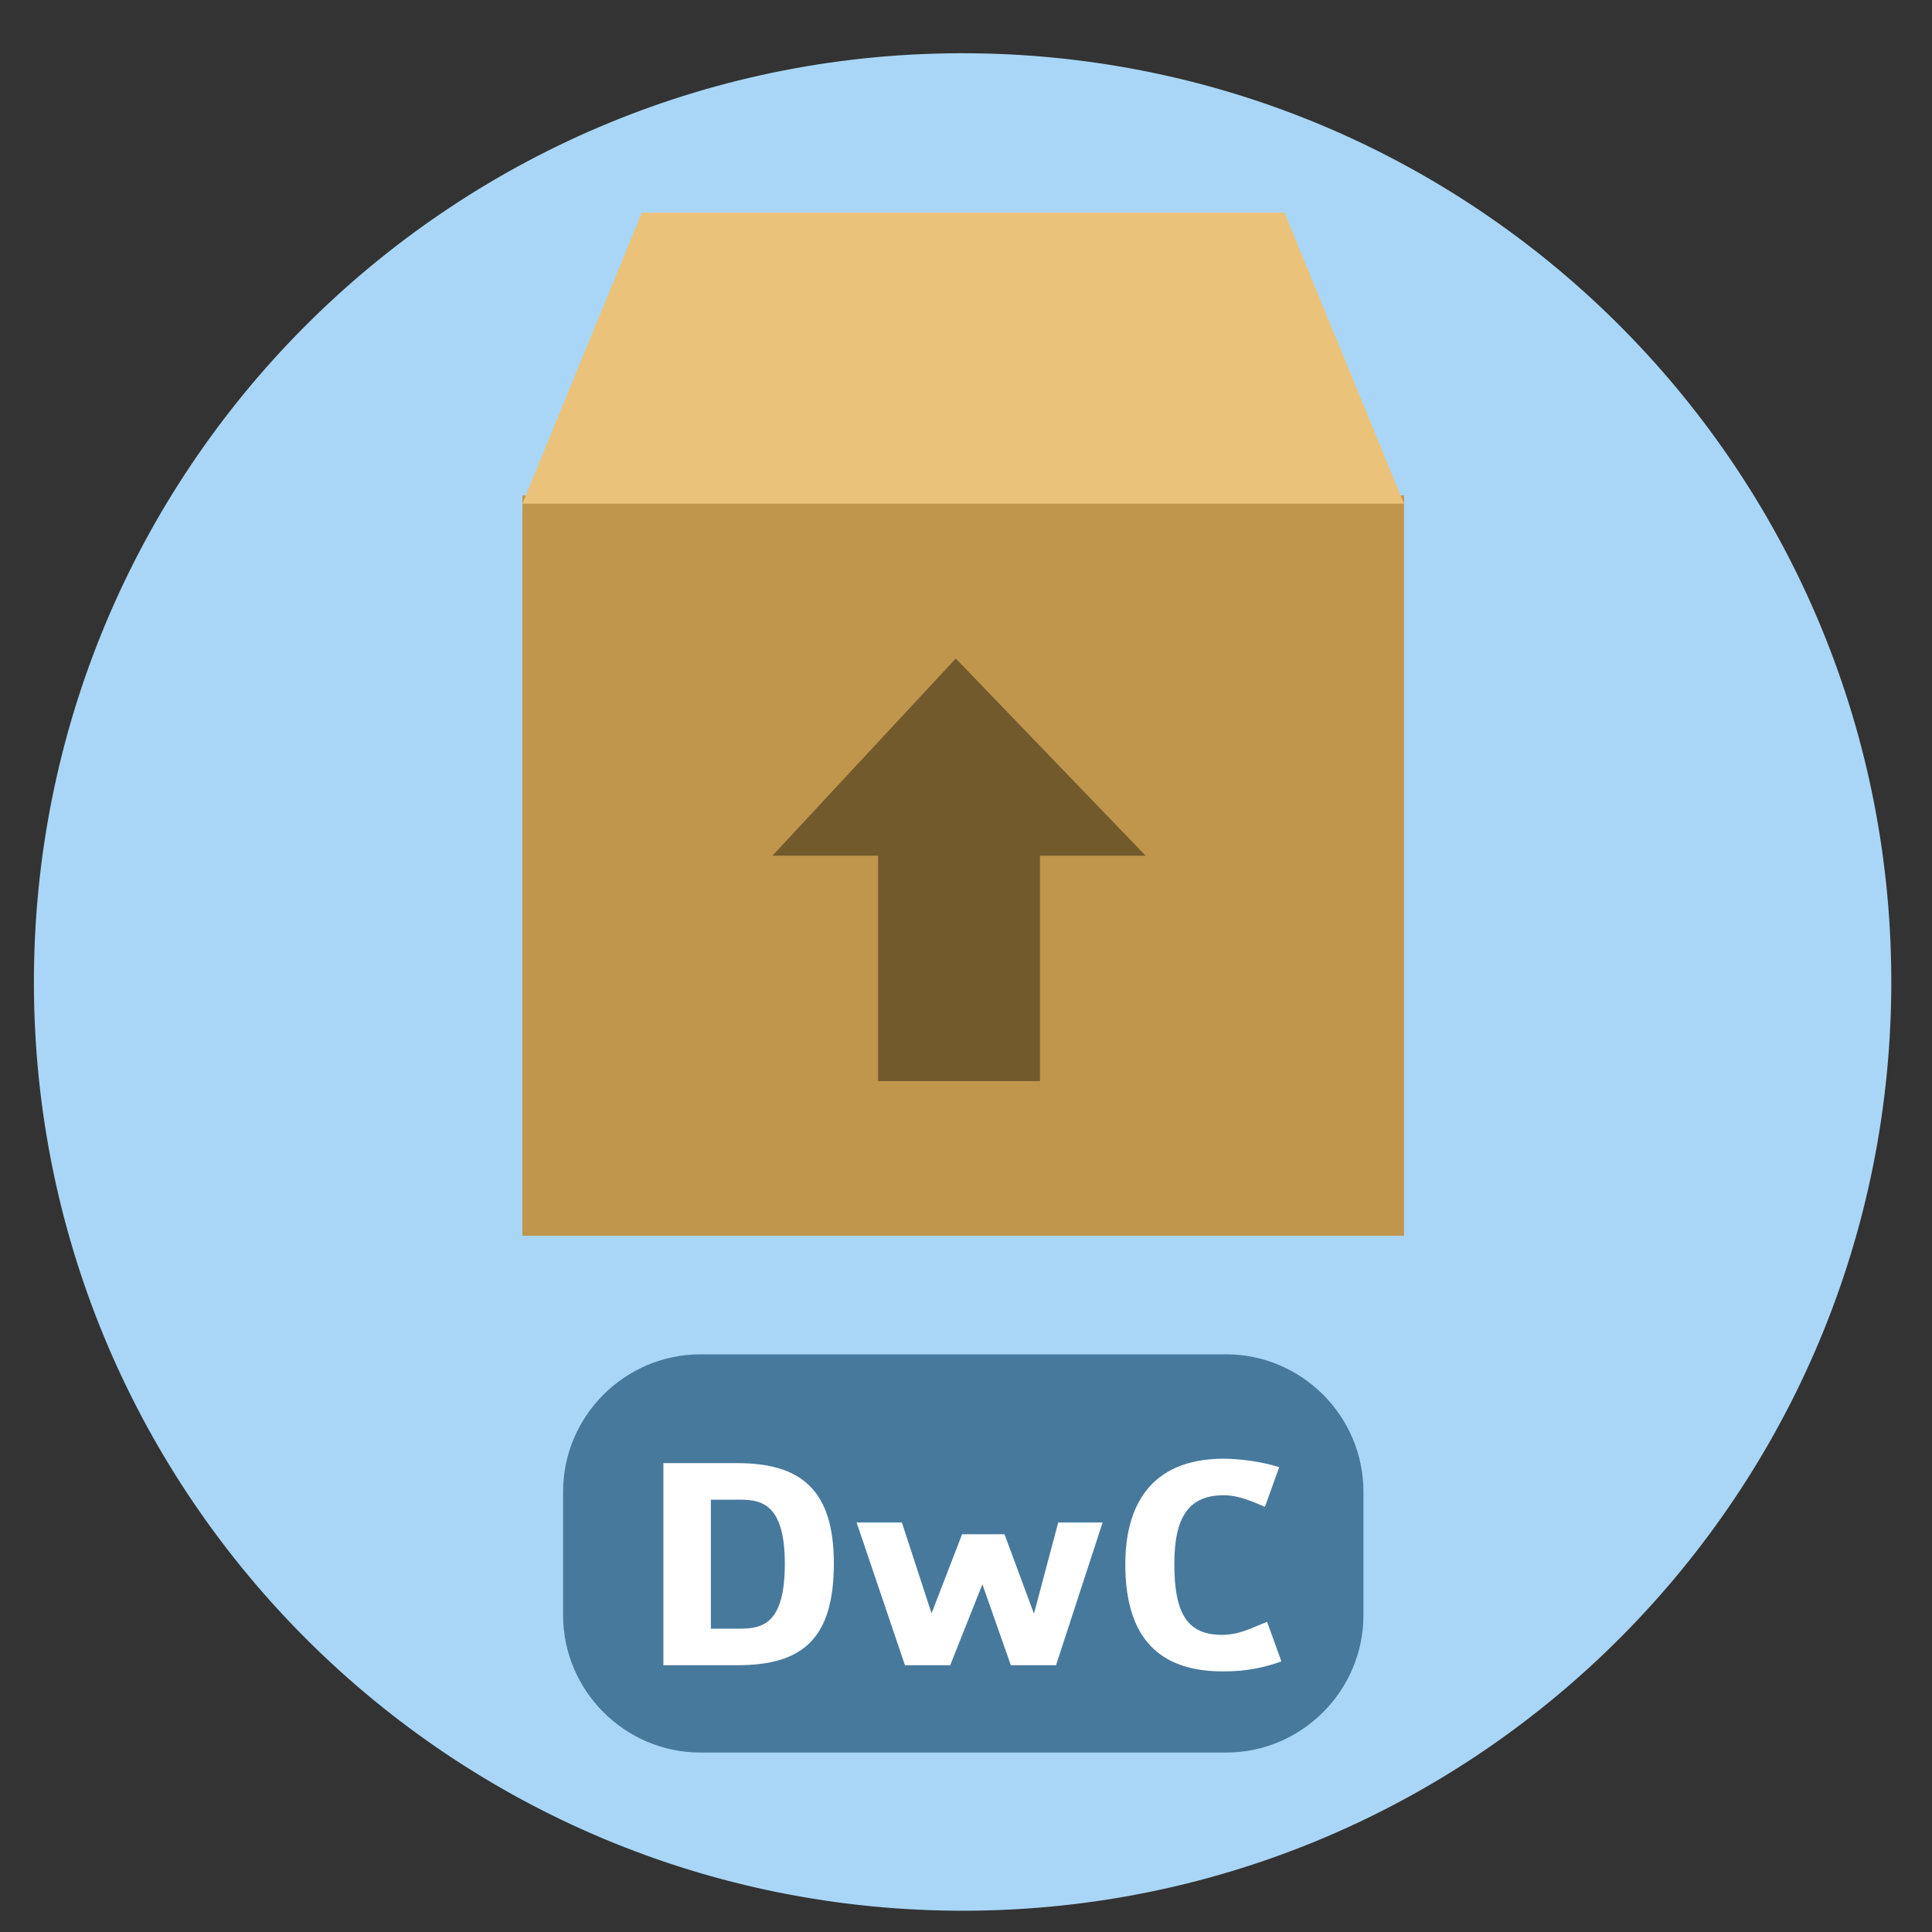 <?xml version="1.0" encoding="UTF-8" standalone="no"?>
<svg width="35px" height="35px" viewBox="0 0 35 35" version="1.1" xmlns="http://www.w3.org/2000/svg" xmlns:xlink="http://www.w3.org/1999/xlink" xmlns:sketch="http://www.bohemiancoding.com/sketch/ns">
    <rect x="0" y="0" width="35" height="35" fill="#333333" stroke="none"/>
    <!-- Generator: Sketch 3.3.2 (12043) - http://www.bohemiancoding.com/sketch -->
    <title>Fill 1 + Group</title>
    <desc>Created with Sketch.</desc>
    <defs></defs>
    <g id="Page-1" stroke="none" stroke-width="1" fill="none" fill-rule="evenodd" sketch:type="MSPage">
        <g id="Fill-1-+-Group" sketch:type="MSLayerGroup">
            <path d="M34.262,17.94 C34.345,8.648 26.881,1.049 17.59,0.965 C8.298,0.881 0.698,8.348 0.615,17.639 C0.531,26.93 7.996,34.529 17.289,34.614 C26.58,34.698 34.179,27.232 34.262,17.94" id="Fill-1" fill="#A9D6F6" sketch:type="MSShapeGroup"></path>
            <g id="Group" transform="translate(9, 3)" sketch:type="MSShapeGroup">
                <path d="M0.915,18.031 L16.283,18.031 L16.283,19.235 L0.915,19.235 L0.915,18.031 Z" id="Fill-22" fill="#725A2D"></path>
                <g>
                    <path d="M0.464,5.976 L16.435,5.976 L16.435,19.387 L0.464,19.387 L0.464,5.976 Z" id="Fill-23" fill="#C0954C"></path>
                    <path d="M16.435,6.125 L0.464,6.125 L2.628,0.852 L14.269,0.852 L16.435,6.125" id="Fill-24" fill="#EBC279"></path>
                    <path d="M6.907,11.481 L9.84,11.481 L9.84,16.585 L6.907,16.585 L6.907,11.481 Z" id="Fill-25" fill="#725A2D"></path>
                    <path d="M8.315,8.93 L11.754,12.502 L4.993,12.502 L8.315,8.93" id="Fill-26" fill="#725A2D"></path>
                </g>
                <path d="M15.7,26.261 C15.7,27.629 14.581,28.749 13.213,28.749 L3.688,28.749 C2.32,28.749 1.201,27.629 1.201,26.261 L1.201,24.023 C1.201,22.655 2.32,21.535 3.688,21.535 L13.213,21.535 C14.581,21.535 15.7,22.655 15.7,24.023 L15.7,26.261" id="Fill-27" fill="#47799D"></path>
                <path d="M4.358,27.167 L3.018,27.167 L3.018,23.506 L4.358,23.506 C5.501,23.506 6.106,23.982 6.106,25.322 C6.106,26.68 5.546,27.167 4.358,27.167 L4.358,27.167 Z M4.358,24.168 L3.878,24.168 L3.878,26.505 L4.409,26.505 C4.827,26.505 5.218,26.402 5.218,25.327 C5.218,24.168 4.726,24.168 4.358,24.168 L4.358,24.168 Z" id="Fill-29" fill="#FFFFFF"></path>
                <path d="M10.131,27.167 L9.312,27.167 L8.797,25.701 L8.214,27.167 L7.394,27.167 L6.518,24.581 L7.338,24.581 L7.876,26.227 L8.429,24.795 L9.198,24.795 L9.731,26.233 L10.171,24.581 L10.975,24.581 L10.131,27.167" id="Fill-30" fill="#FFFFFF"></path>
                <path d="M13.151,27.279 C11.861,27.279 11.386,26.515 11.386,25.339 C11.386,24.32 11.81,23.426 13.168,23.426 C13.484,23.426 13.897,23.488 14.174,23.58 L13.915,24.298 C13.677,24.196 13.439,24.088 13.168,24.088 C12.534,24.088 12.274,24.485 12.274,25.333 C12.274,26.233 12.511,26.617 13.134,26.617 C13.45,26.617 13.659,26.498 13.954,26.38 L14.214,27.098 C13.892,27.211 13.592,27.279 13.151,27.279" id="Fill-31" fill="#FFFFFF"></path>
            </g>
        </g>
    </g>
</svg>